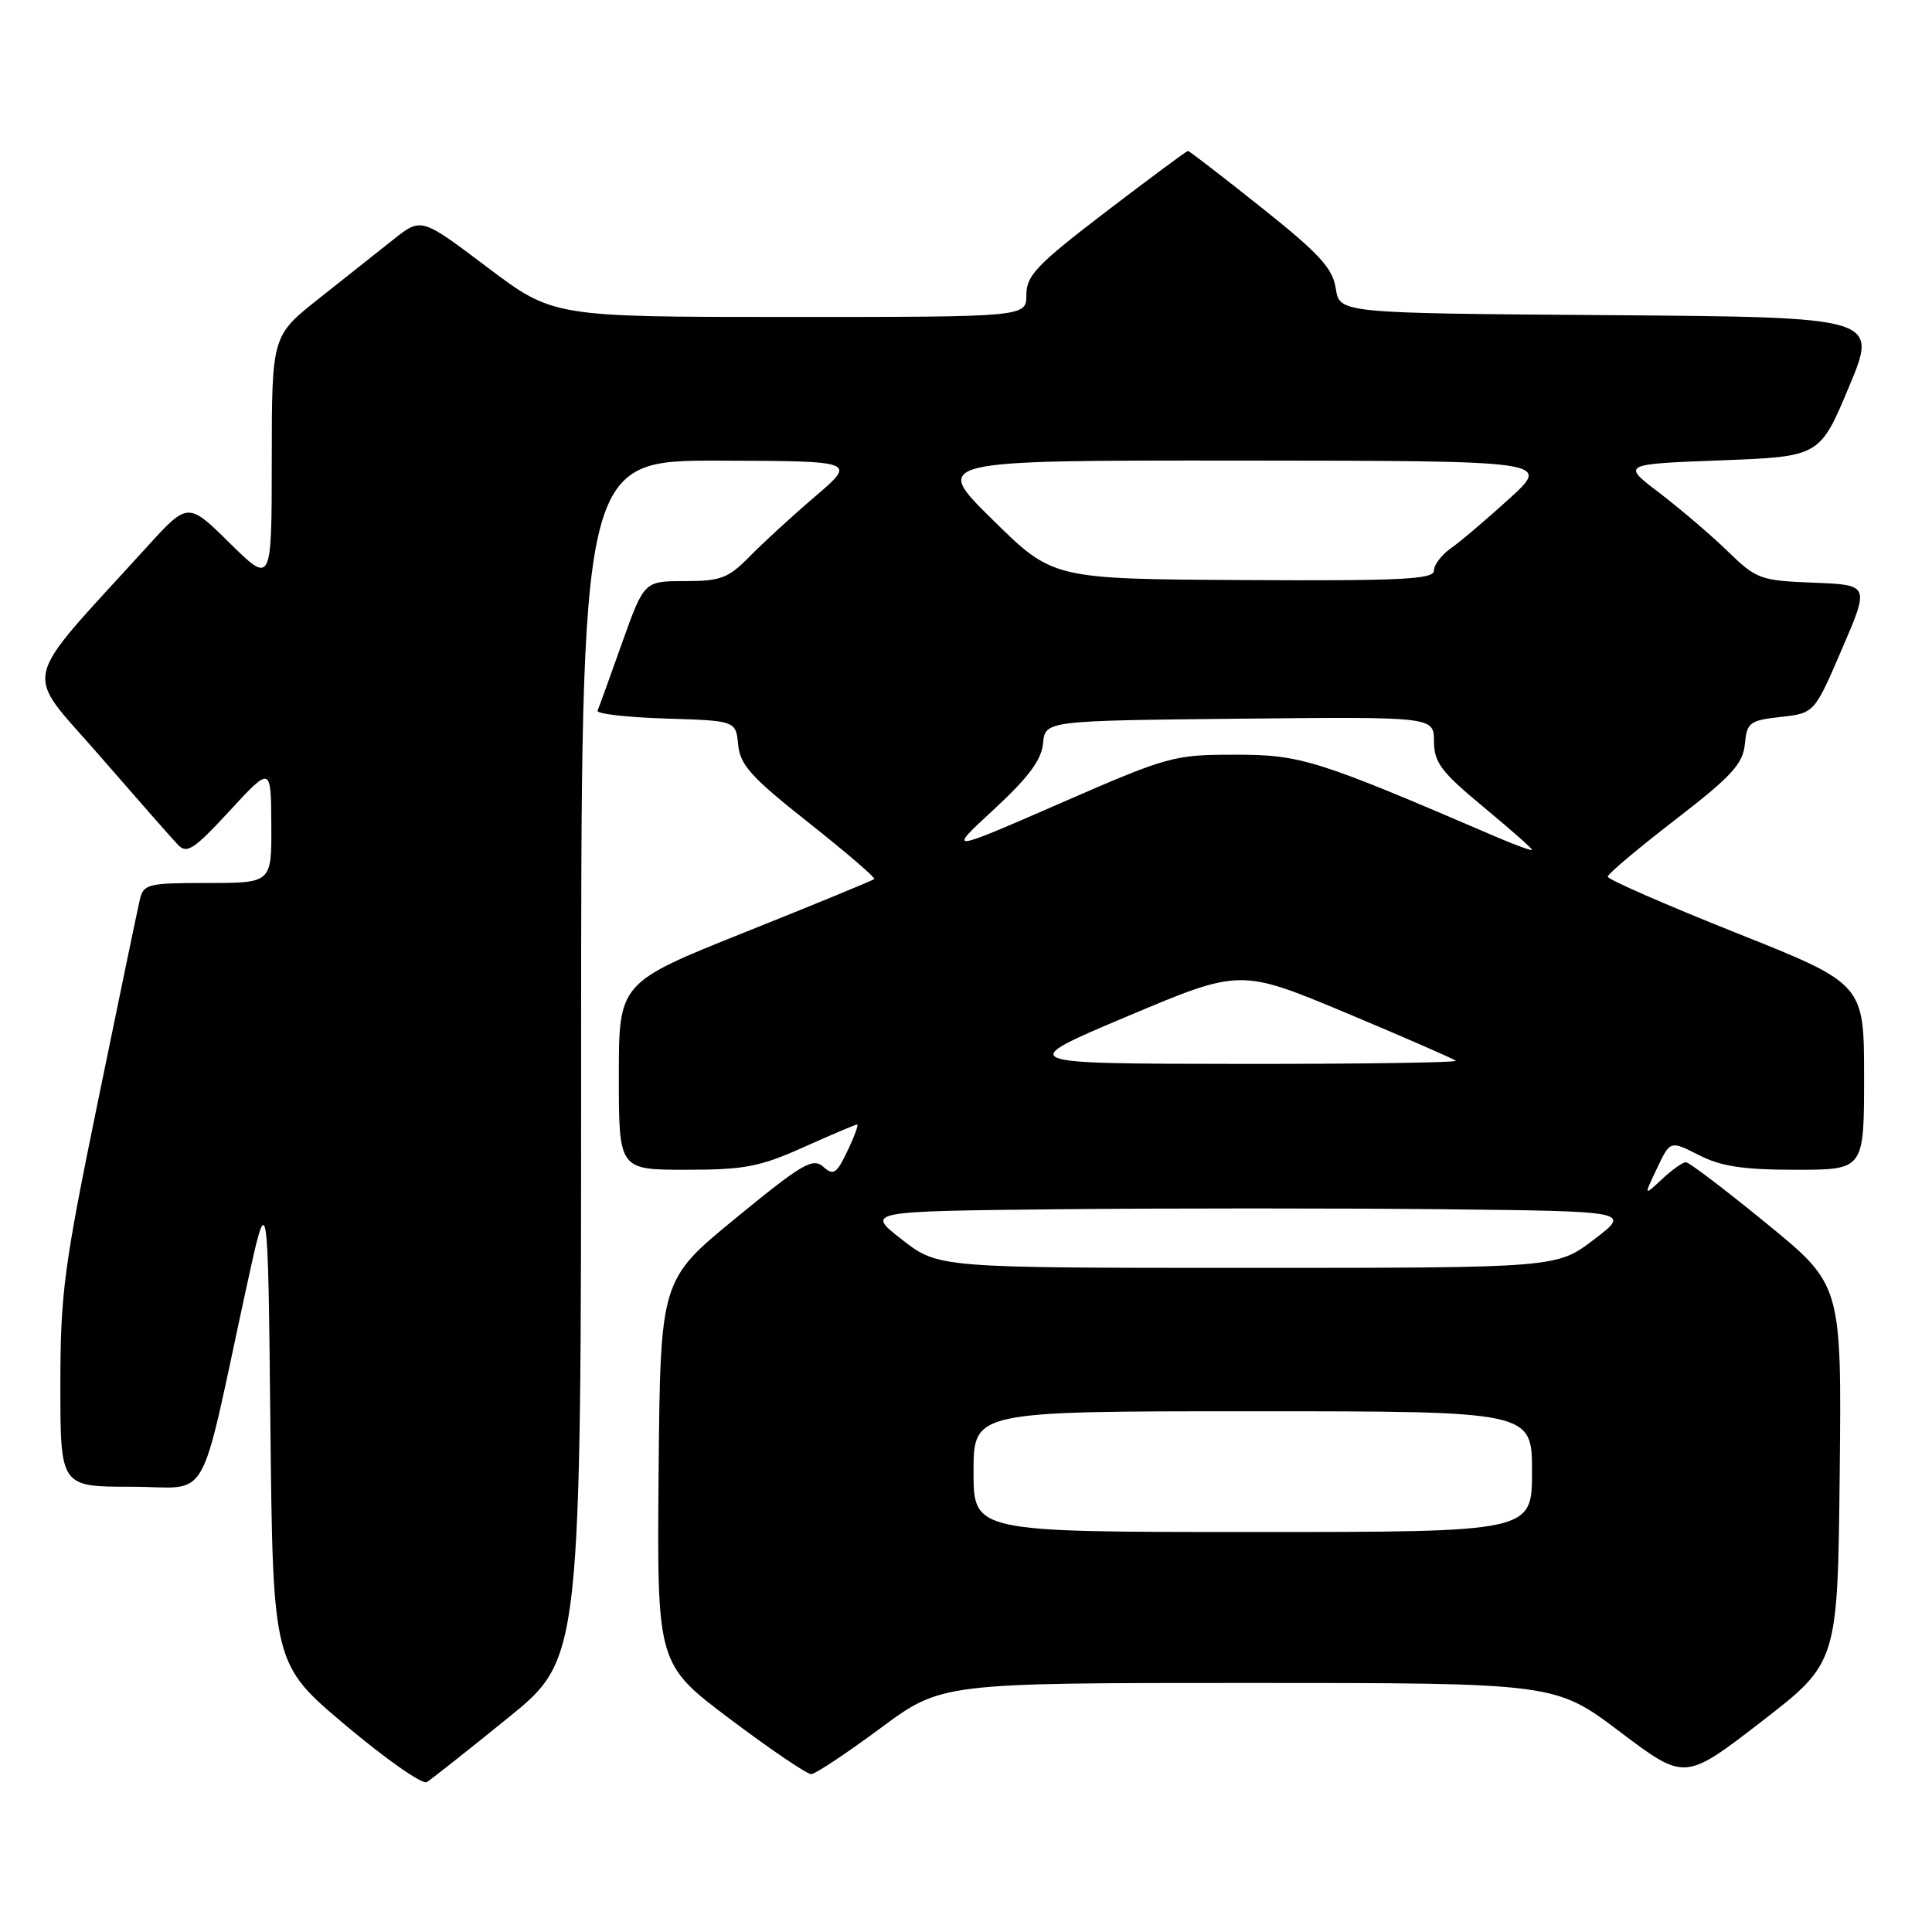 <?xml version="1.0" encoding="UTF-8" standalone="no"?>
<!DOCTYPE svg PUBLIC "-//W3C//DTD SVG 1.1//EN" "http://www.w3.org/Graphics/SVG/1.1/DTD/svg11.dtd" >
<svg xmlns="http://www.w3.org/2000/svg" xmlns:xlink="http://www.w3.org/1999/xlink" version="1.1" viewBox="0 0 256 256">
 <g >
 <path fill="currentColor"
d=" M 67.30 227.64 C 77.00 219.78 77.00 219.78 77.00 140.39 C 77.00 61.00 77.00 61.00 95.25 61.04 C 113.50 61.09 113.50 61.09 108.00 65.79 C 104.97 68.38 101.07 71.96 99.32 73.75 C 96.50 76.62 95.51 77.00 90.74 77.00 C 85.35 77.00 85.35 77.00 82.42 85.21 C 80.82 89.72 79.36 93.75 79.18 94.17 C 79.00 94.58 83.05 95.05 88.18 95.21 C 97.50 95.50 97.50 95.50 97.81 98.69 C 98.07 101.37 99.56 103.01 107.15 109.01 C 112.12 112.94 116.03 116.30 115.84 116.48 C 115.65 116.66 107.96 119.83 98.75 123.51 C 82.00 130.21 82.00 130.21 82.00 142.60 C 82.00 155.00 82.00 155.00 90.91 155.00 C 98.65 155.00 100.69 154.61 106.50 152.00 C 110.18 150.35 113.36 149.00 113.58 149.00 C 113.79 149.00 113.22 150.57 112.30 152.49 C 110.84 155.55 110.45 155.81 109.07 154.59 C 107.69 153.37 106.26 154.22 97.50 161.40 C 87.50 169.60 87.50 169.60 87.27 195.05 C 87.05 220.50 87.05 220.50 96.77 227.81 C 102.12 231.83 106.95 235.11 107.50 235.08 C 108.05 235.06 112.16 232.33 116.63 229.02 C 124.76 223.00 124.76 223.00 165.41 223.00 C 206.07 223.00 206.07 223.00 214.66 229.48 C 223.25 235.96 223.25 235.96 233.38 228.14 C 243.50 220.32 243.50 220.32 243.77 195.29 C 244.03 170.25 244.03 170.25 234.09 162.13 C 228.63 157.66 223.81 154.00 223.39 154.00 C 222.97 154.00 221.54 155.01 220.22 156.25 C 217.81 158.50 217.81 158.50 219.56 154.81 C 221.31 151.12 221.31 151.12 225.12 153.06 C 228.05 154.56 230.99 155.00 237.96 155.00 C 247.00 155.00 247.00 155.00 247.00 142.68 C 247.00 130.36 247.00 130.36 230.00 123.59 C 220.65 119.86 213.01 116.52 213.03 116.16 C 213.05 115.79 217.07 112.41 221.98 108.62 C 229.43 102.88 230.94 101.23 231.20 98.62 C 231.48 95.73 231.82 95.46 235.95 95.00 C 240.41 94.50 240.41 94.50 244.07 86.00 C 247.73 77.50 247.73 77.50 240.32 77.21 C 233.23 76.93 232.74 76.75 228.91 73.03 C 226.71 70.89 222.65 67.43 219.89 65.32 C 214.87 61.50 214.87 61.50 228.00 61.00 C 241.13 60.50 241.13 60.50 245.00 51.26 C 248.86 42.03 248.86 42.03 213.18 41.76 C 177.50 41.50 177.50 41.50 177.00 38.23 C 176.59 35.54 174.84 33.63 167.12 27.48 C 161.96 23.37 157.59 20.00 157.41 20.00 C 157.23 20.00 152.34 23.63 146.54 28.06 C 137.37 35.07 136.00 36.51 136.00 39.06 C 136.00 42.00 136.00 42.00 104.65 42.00 C 73.30 42.00 73.30 42.00 64.56 35.41 C 55.82 28.81 55.82 28.81 52.16 31.71 C 50.15 33.31 45.69 36.84 42.26 39.56 C 36.02 44.50 36.02 44.50 36.01 60.97 C 36.00 77.43 36.00 77.43 30.45 71.97 C 24.90 66.50 24.90 66.50 19.44 72.50 C 2.39 91.26 3.04 88.43 13.15 100.08 C 18.13 105.81 22.82 111.15 23.58 111.94 C 24.76 113.18 25.71 112.56 30.43 107.44 C 35.91 101.50 35.91 101.50 35.95 109.25 C 36.00 117.00 36.00 117.00 27.52 117.00 C 19.55 117.00 19.01 117.13 18.52 119.25 C 18.23 120.49 15.74 132.44 13.00 145.82 C 8.46 167.92 8.00 171.37 8.00 183.57 C 8.00 197.00 8.00 197.00 17.42 197.00 C 28.09 197.00 26.20 200.29 32.67 170.50 C 35.50 157.50 35.50 157.50 35.83 189.00 C 36.17 220.50 36.17 220.50 45.83 228.64 C 51.15 233.11 55.97 236.49 56.55 236.14 C 57.13 235.79 61.97 231.96 67.30 227.64 Z  M 129.00 195.00 C 129.00 187.00 129.00 187.00 166.00 187.00 C 203.00 187.00 203.00 187.00 203.00 195.00 C 203.00 203.00 203.00 203.00 166.00 203.00 C 129.00 203.00 129.00 203.00 129.00 195.00 Z  M 119.51 164.25 C 114.70 160.50 114.70 160.50 140.42 160.23 C 154.57 160.09 177.39 160.09 191.13 160.23 C 216.12 160.50 216.12 160.50 211.20 164.25 C 206.28 168.00 206.28 168.00 165.31 168.00 C 124.33 168.00 124.33 168.00 119.51 164.25 Z  M 149.42 134.65 C 164.35 128.36 164.35 128.36 178.40 134.23 C 186.12 137.47 192.64 140.31 192.89 140.55 C 193.13 140.80 180.10 140.99 163.92 140.97 C 134.50 140.94 134.50 140.94 149.42 134.65 Z  M 131.71 107.24 C 136.27 103.02 138.00 100.70 138.21 98.50 C 138.50 95.50 138.50 95.50 164.25 95.23 C 190.00 94.97 190.00 94.97 190.01 98.23 C 190.02 101.03 190.96 102.28 196.51 106.88 C 200.08 109.84 203.00 112.41 203.00 112.60 C 203.00 112.78 200.86 112.01 198.25 110.89 C 174.45 100.65 172.39 100.00 163.66 100.00 C 155.50 100.00 154.79 100.20 140.37 106.49 C 125.50 112.97 125.50 112.97 131.71 107.24 Z  M 131.52 68.86 C 123.53 61.00 123.53 61.00 164.52 61.03 C 205.50 61.06 205.50 61.06 200.00 66.07 C 196.97 68.82 193.49 71.79 192.25 72.65 C 191.01 73.52 190.00 74.85 190.00 75.62 C 190.00 76.76 185.66 76.98 164.75 76.86 C 139.50 76.72 139.50 76.72 131.52 68.86 Z "/>
</g>
</svg>